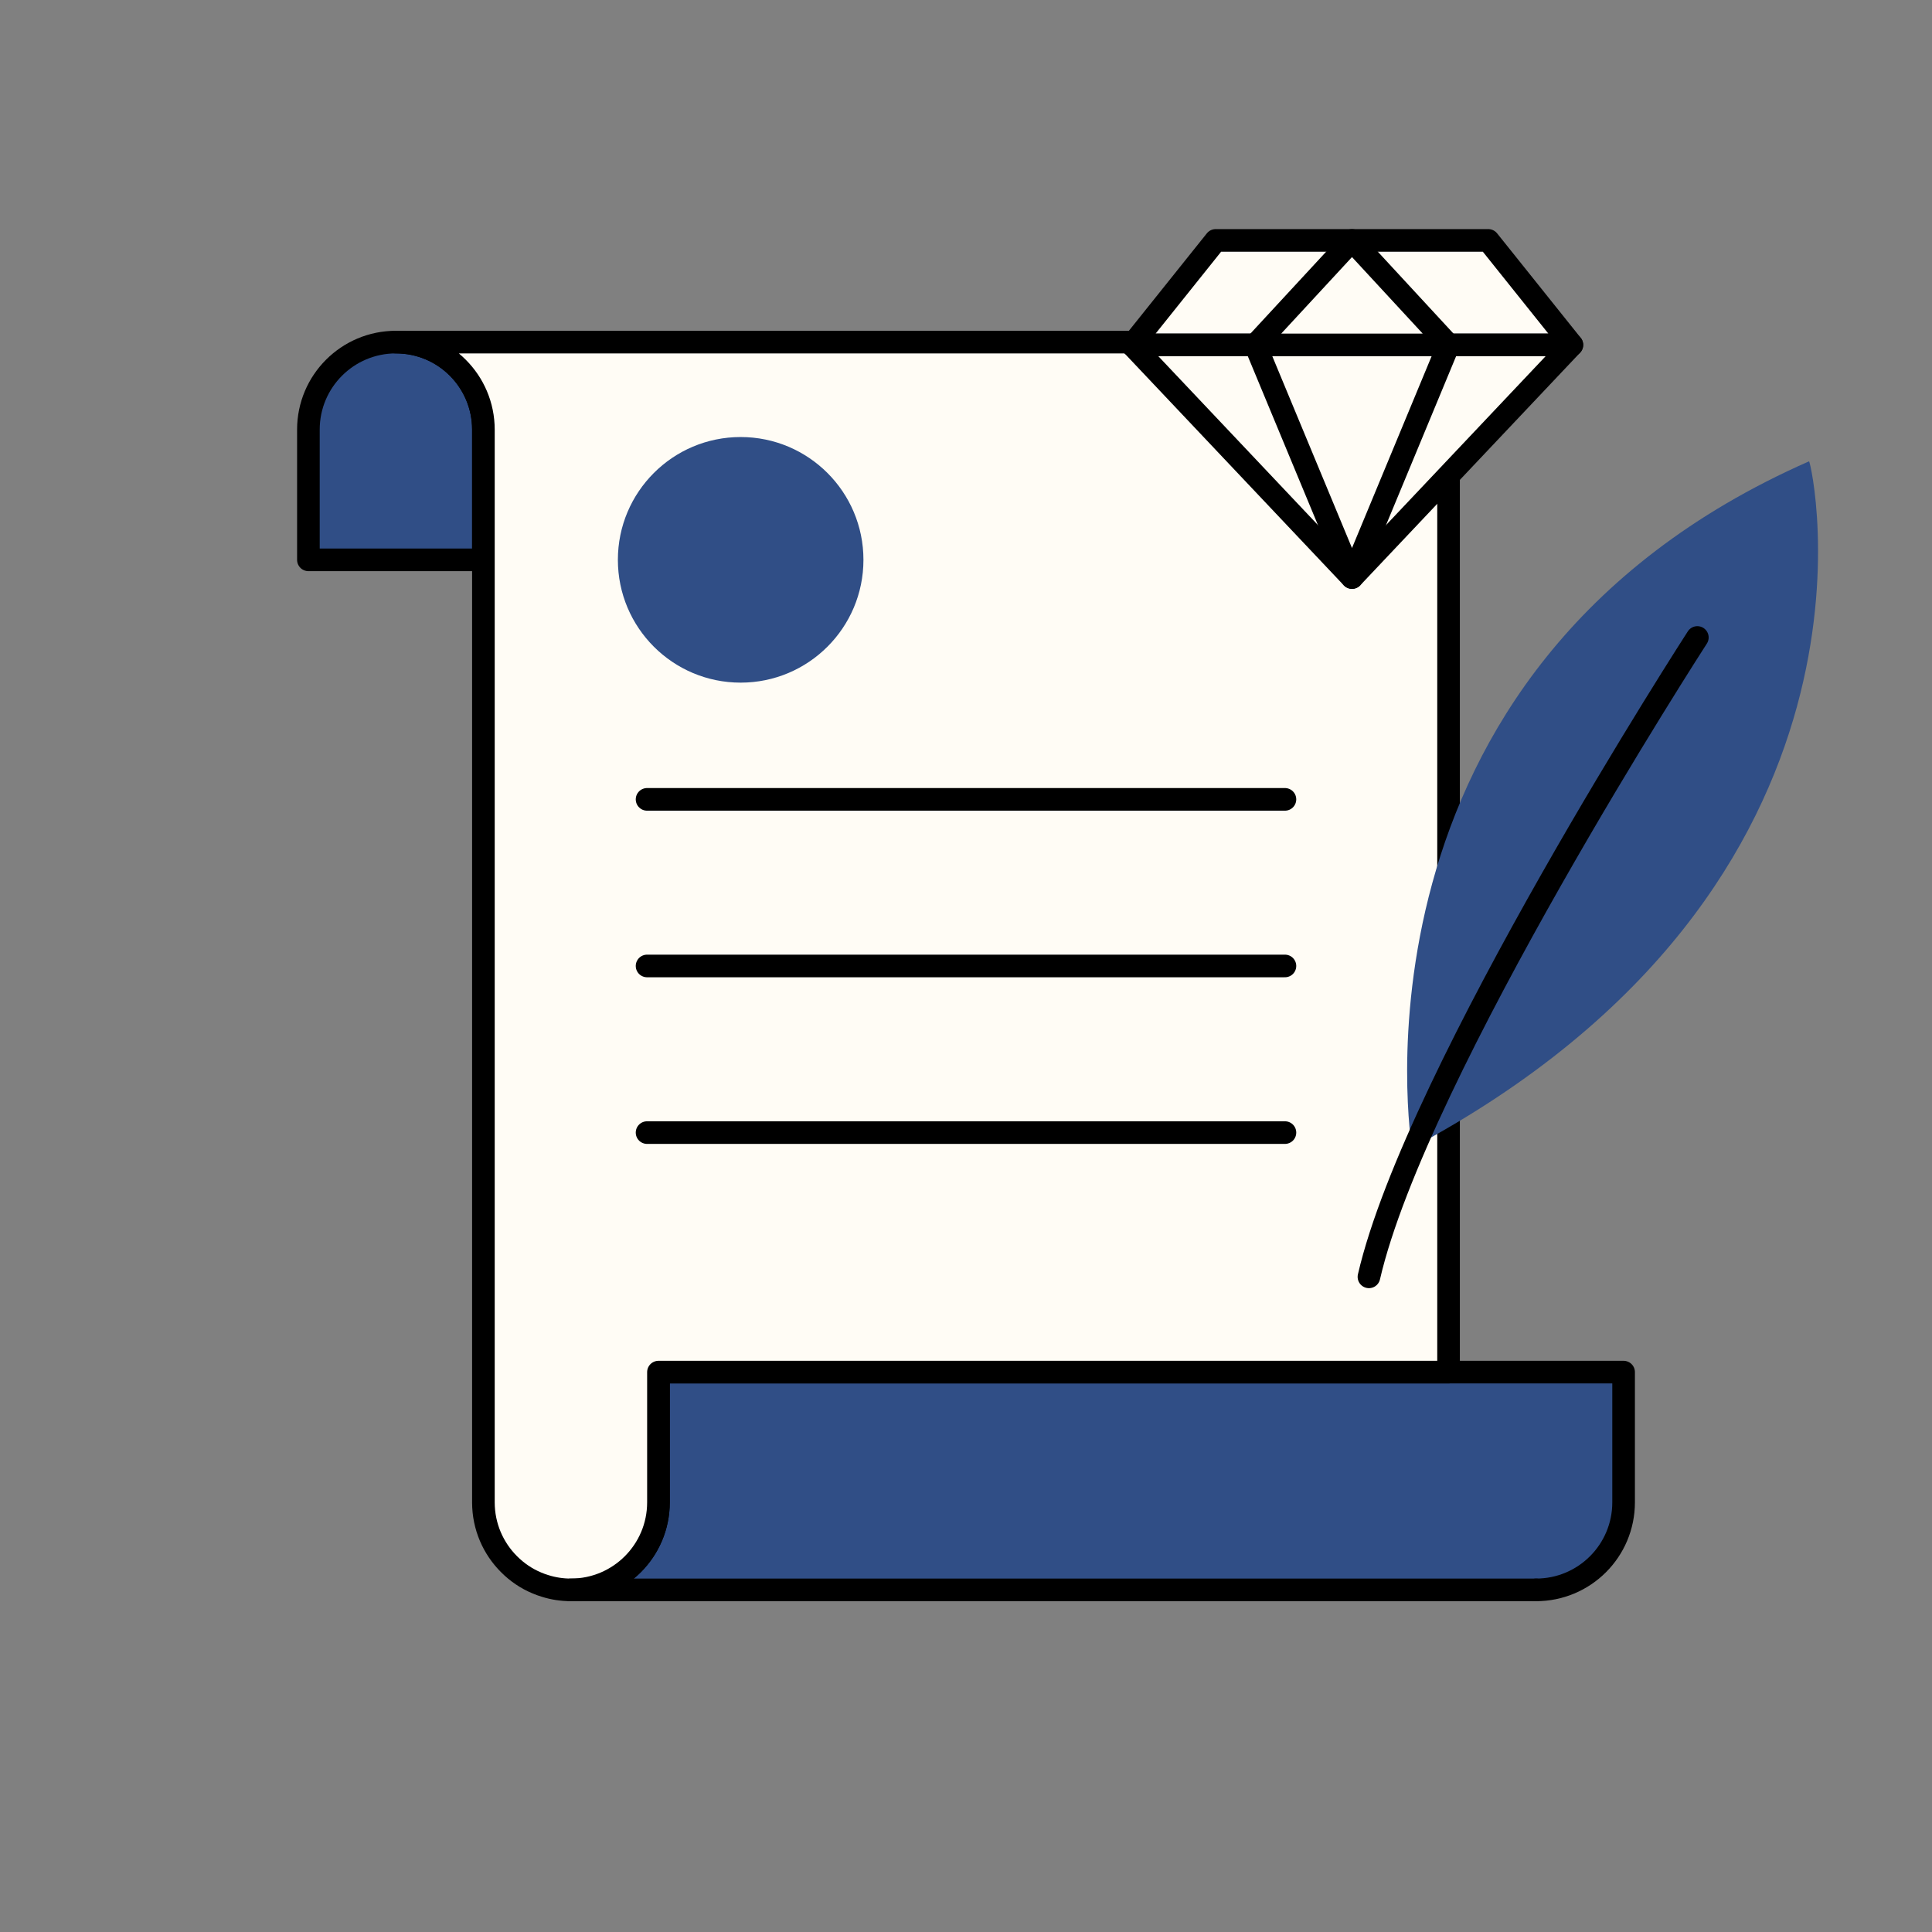 <svg width="48" height="48" viewBox="0 0 48 48" fill="none" xmlns="http://www.w3.org/2000/svg">
<rect x="0" y="0" width="48" height="48" fill="#808080" stroke="none"/>
<path d="M12.01 10.674V13.909H7.662V10.674C7.662 9.472 8.635 8.499 9.837 8.499C10.438 8.499 10.981 8.742 11.374 9.135C11.767 9.529 12.01 10.073 12.01 10.673V10.674Z" fill="#304E86" stroke="black" stroke-width="0.562" stroke-linecap="round" stroke-linejoin="round"/>
<path d="M14.185 39.5C15.387 39.499 16.36 38.527 16.36 37.325V34.09H40.338V37.325C40.338 38.527 39.365 39.5 38.163 39.5" fill="#304E86"/>
<path d="M14.185 39.5C15.387 39.499 16.36 38.527 16.36 37.325V34.09H40.338V37.325C40.338 38.527 39.365 39.5 38.163 39.5" stroke="black" stroke-width="0.562" stroke-linecap="round" stroke-linejoin="round"/>
<path d="M35.989 10.617V34.09H16.359V37.325C16.359 38.526 15.385 39.5 14.184 39.5C13.96 39.5 13.743 39.466 13.539 39.401C13.471 39.381 13.404 39.356 13.338 39.328C13.078 39.22 12.844 39.06 12.647 38.862C12.253 38.469 12.01 37.925 12.01 37.325V10.674C12.01 10.073 11.766 9.529 11.373 9.136C10.98 8.742 10.437 8.5 9.837 8.5H33.872C35.041 8.5 35.989 9.447 35.989 10.617Z" fill="#FFFCF5" stroke="black" stroke-width="0.562" stroke-linecap="round" stroke-linejoin="round"/>
<path d="M38.163 39.5H14.185" stroke="black" stroke-width="0.562" stroke-linecap="round" stroke-linejoin="round"/>
<path d="M35.078 28.52C35.078 28.52 33.141 16.658 44.946 11.461C45.018 11.533 47.356 21.966 35.078 28.52Z" fill="#304E86"/>
<path d="M42.17 15.838C42.17 15.838 35.185 26.637 34.011 31.723" stroke="black" stroke-width="0.562" stroke-linecap="round" stroke-linejoin="round"/>
<path d="M16.076 19.86H31.924" stroke="black" stroke-width="0.562" stroke-linecap="round" stroke-linejoin="round"/>
<path d="M16.076 23.999H31.924" stroke="black" stroke-width="0.562" stroke-linecap="round" stroke-linejoin="round"/>
<path d="M16.076 28.139H31.924" stroke="black" stroke-width="0.562" stroke-linecap="round" stroke-linejoin="round"/>
<path d="M36.976 5.973H33.59H30.203L28.126 8.569H33.59H39.053L36.976 5.973Z" fill="#FFFCF5" stroke="black" stroke-width="0.562" stroke-linecap="round" stroke-linejoin="round"/>
<path d="M33.59 8.569H28.126L33.59 14.349L39.053 8.569H33.59Z" fill="#FFFCF5" stroke="black" stroke-width="0.562" stroke-linecap="round" stroke-linejoin="round"/>
<path d="M33.59 8.569H31.189L33.59 14.349L35.989 8.569H33.59Z" fill="#FFFCF5" stroke="black" stroke-width="0.562" stroke-linecap="round" stroke-linejoin="round"/>
<path d="M33.59 8.569H31.189L33.59 5.973L35.989 8.569H33.59Z" fill="#FFFCF5" stroke="black" stroke-width="0.562" stroke-linecap="round" stroke-linejoin="round"/>
<path d="M18.401 16.96C20.086 16.96 21.452 15.594 21.452 13.909C21.452 12.224 20.086 10.858 18.401 10.858C16.716 10.858 15.351 12.224 15.351 13.909C15.351 15.594 16.716 16.96 18.401 16.96Z" fill="#304E86"/>
</svg>
